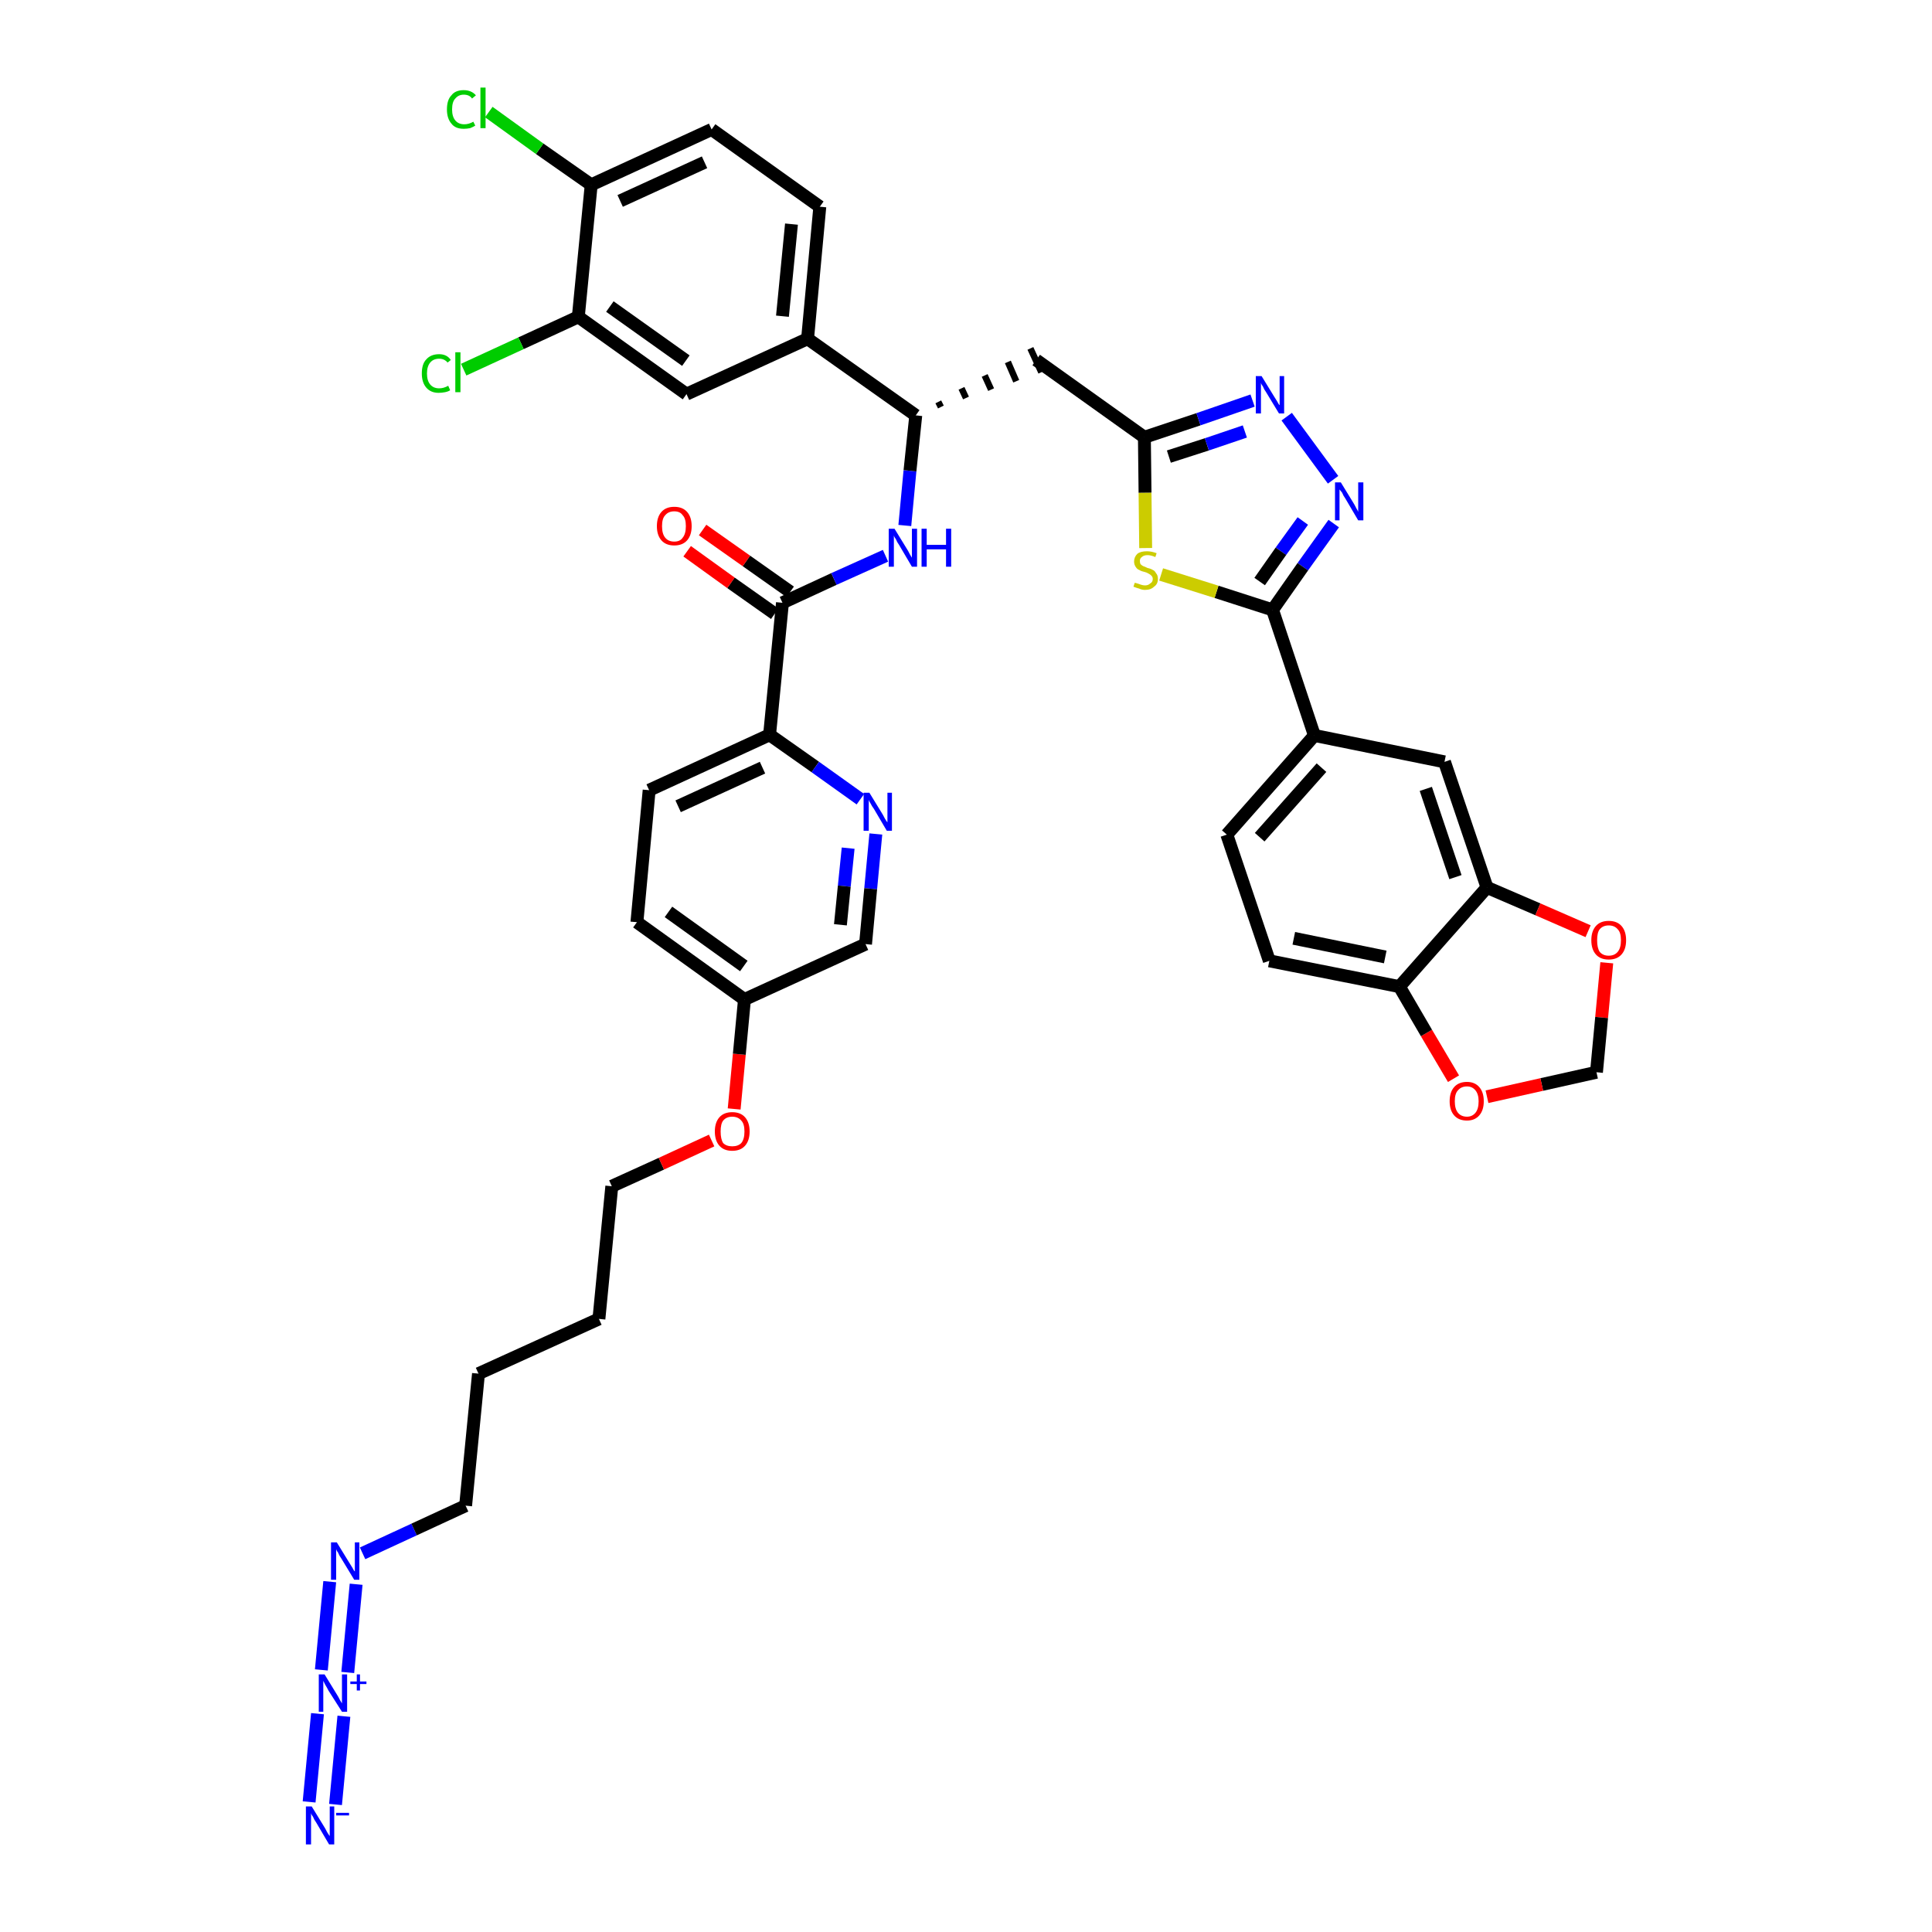 <?xml version='1.0' encoding='iso-8859-1'?>
<svg version='1.1' baseProfile='full'
              xmlns='http://www.w3.org/2000/svg'
                      xmlns:rdkit='http://www.rdkit.org/xml'
                      xmlns:xlink='http://www.w3.org/1999/xlink'
                  xml:space='preserve'
width='300px' height='300px' viewBox='0 0 300 300'>
<!-- END OF HEADER -->
<path class='bond-0 atom-0 atom-1' d='M 52.1,280.2 L 53.4,266.5' style='fill:none;fill-rule:evenodd;stroke:#0000FF;stroke-width:2.0px;stroke-linecap:butt;stroke-linejoin:miter;stroke-opacity:1' />
<path class='bond-0 atom-0 atom-1' d='M 48.0,279.8 L 49.3,266.1' style='fill:none;fill-rule:evenodd;stroke:#0000FF;stroke-width:2.0px;stroke-linecap:butt;stroke-linejoin:miter;stroke-opacity:1' />
<path class='bond-1 atom-1 atom-2' d='M 54.0,259.7 L 55.3,246.0' style='fill:none;fill-rule:evenodd;stroke:#0000FF;stroke-width:2.0px;stroke-linecap:butt;stroke-linejoin:miter;stroke-opacity:1' />
<path class='bond-1 atom-1 atom-2' d='M 49.9,259.3 L 51.2,245.6' style='fill:none;fill-rule:evenodd;stroke:#0000FF;stroke-width:2.0px;stroke-linecap:butt;stroke-linejoin:miter;stroke-opacity:1' />
<path class='bond-2 atom-2 atom-3' d='M 56.3,241.2 L 64.3,237.5' style='fill:none;fill-rule:evenodd;stroke:#0000FF;stroke-width:2.0px;stroke-linecap:butt;stroke-linejoin:miter;stroke-opacity:1' />
<path class='bond-2 atom-2 atom-3' d='M 64.3,237.5 L 72.3,233.8' style='fill:none;fill-rule:evenodd;stroke:#000000;stroke-width:2.0px;stroke-linecap:butt;stroke-linejoin:miter;stroke-opacity:1' />
<path class='bond-3 atom-3 atom-4' d='M 72.3,233.8 L 74.3,213.3' style='fill:none;fill-rule:evenodd;stroke:#000000;stroke-width:2.0px;stroke-linecap:butt;stroke-linejoin:miter;stroke-opacity:1' />
<path class='bond-4 atom-4 atom-5' d='M 74.3,213.3 L 93.0,204.8' style='fill:none;fill-rule:evenodd;stroke:#000000;stroke-width:2.0px;stroke-linecap:butt;stroke-linejoin:miter;stroke-opacity:1' />
<path class='bond-5 atom-5 atom-6' d='M 93.0,204.8 L 95.0,184.2' style='fill:none;fill-rule:evenodd;stroke:#000000;stroke-width:2.0px;stroke-linecap:butt;stroke-linejoin:miter;stroke-opacity:1' />
<path class='bond-6 atom-6 atom-7' d='M 95.0,184.2 L 102.7,180.7' style='fill:none;fill-rule:evenodd;stroke:#000000;stroke-width:2.0px;stroke-linecap:butt;stroke-linejoin:miter;stroke-opacity:1' />
<path class='bond-6 atom-6 atom-7' d='M 102.7,180.7 L 110.5,177.1' style='fill:none;fill-rule:evenodd;stroke:#FF0000;stroke-width:2.0px;stroke-linecap:butt;stroke-linejoin:miter;stroke-opacity:1' />
<path class='bond-7 atom-7 atom-8' d='M 114.0,172.2 L 114.8,163.7' style='fill:none;fill-rule:evenodd;stroke:#FF0000;stroke-width:2.0px;stroke-linecap:butt;stroke-linejoin:miter;stroke-opacity:1' />
<path class='bond-7 atom-7 atom-8' d='M 114.8,163.7 L 115.6,155.2' style='fill:none;fill-rule:evenodd;stroke:#000000;stroke-width:2.0px;stroke-linecap:butt;stroke-linejoin:miter;stroke-opacity:1' />
<path class='bond-8 atom-8 atom-9' d='M 115.6,155.2 L 98.9,143.2' style='fill:none;fill-rule:evenodd;stroke:#000000;stroke-width:2.0px;stroke-linecap:butt;stroke-linejoin:miter;stroke-opacity:1' />
<path class='bond-8 atom-8 atom-9' d='M 115.5,150.0 L 103.8,141.6' style='fill:none;fill-rule:evenodd;stroke:#000000;stroke-width:2.0px;stroke-linecap:butt;stroke-linejoin:miter;stroke-opacity:1' />
<path class='bond-40 atom-40 atom-8' d='M 134.4,146.6 L 115.6,155.2' style='fill:none;fill-rule:evenodd;stroke:#000000;stroke-width:2.0px;stroke-linecap:butt;stroke-linejoin:miter;stroke-opacity:1' />
<path class='bond-9 atom-9 atom-10' d='M 98.9,143.2 L 100.8,122.7' style='fill:none;fill-rule:evenodd;stroke:#000000;stroke-width:2.0px;stroke-linecap:butt;stroke-linejoin:miter;stroke-opacity:1' />
<path class='bond-10 atom-10 atom-11' d='M 100.8,122.7 L 119.5,114.1' style='fill:none;fill-rule:evenodd;stroke:#000000;stroke-width:2.0px;stroke-linecap:butt;stroke-linejoin:miter;stroke-opacity:1' />
<path class='bond-10 atom-10 atom-11' d='M 105.3,125.2 L 118.4,119.2' style='fill:none;fill-rule:evenodd;stroke:#000000;stroke-width:2.0px;stroke-linecap:butt;stroke-linejoin:miter;stroke-opacity:1' />
<path class='bond-11 atom-11 atom-12' d='M 119.5,114.1 L 121.5,93.6' style='fill:none;fill-rule:evenodd;stroke:#000000;stroke-width:2.0px;stroke-linecap:butt;stroke-linejoin:miter;stroke-opacity:1' />
<path class='bond-38 atom-11 atom-39' d='M 119.5,114.1 L 126.6,119.1' style='fill:none;fill-rule:evenodd;stroke:#000000;stroke-width:2.0px;stroke-linecap:butt;stroke-linejoin:miter;stroke-opacity:1' />
<path class='bond-38 atom-11 atom-39' d='M 126.6,119.1 L 133.6,124.1' style='fill:none;fill-rule:evenodd;stroke:#0000FF;stroke-width:2.0px;stroke-linecap:butt;stroke-linejoin:miter;stroke-opacity:1' />
<path class='bond-12 atom-12 atom-13' d='M 122.7,91.9 L 115.9,87.1' style='fill:none;fill-rule:evenodd;stroke:#000000;stroke-width:2.0px;stroke-linecap:butt;stroke-linejoin:miter;stroke-opacity:1' />
<path class='bond-12 atom-12 atom-13' d='M 115.9,87.1 L 109.1,82.3' style='fill:none;fill-rule:evenodd;stroke:#FF0000;stroke-width:2.0px;stroke-linecap:butt;stroke-linejoin:miter;stroke-opacity:1' />
<path class='bond-12 atom-12 atom-13' d='M 120.3,95.3 L 113.5,90.5' style='fill:none;fill-rule:evenodd;stroke:#000000;stroke-width:2.0px;stroke-linecap:butt;stroke-linejoin:miter;stroke-opacity:1' />
<path class='bond-12 atom-12 atom-13' d='M 113.5,90.5 L 106.7,85.6' style='fill:none;fill-rule:evenodd;stroke:#FF0000;stroke-width:2.0px;stroke-linecap:butt;stroke-linejoin:miter;stroke-opacity:1' />
<path class='bond-13 atom-12 atom-14' d='M 121.5,93.6 L 129.5,89.9' style='fill:none;fill-rule:evenodd;stroke:#000000;stroke-width:2.0px;stroke-linecap:butt;stroke-linejoin:miter;stroke-opacity:1' />
<path class='bond-13 atom-12 atom-14' d='M 129.5,89.9 L 137.5,86.3' style='fill:none;fill-rule:evenodd;stroke:#0000FF;stroke-width:2.0px;stroke-linecap:butt;stroke-linejoin:miter;stroke-opacity:1' />
<path class='bond-14 atom-14 atom-15' d='M 140.5,81.6 L 141.3,73.1' style='fill:none;fill-rule:evenodd;stroke:#0000FF;stroke-width:2.0px;stroke-linecap:butt;stroke-linejoin:miter;stroke-opacity:1' />
<path class='bond-14 atom-14 atom-15' d='M 141.3,73.1 L 142.2,64.5' style='fill:none;fill-rule:evenodd;stroke:#000000;stroke-width:2.0px;stroke-linecap:butt;stroke-linejoin:miter;stroke-opacity:1' />
<path class='bond-15 atom-15 atom-16' d='M 146.1,63.2 L 145.7,62.4' style='fill:none;fill-rule:evenodd;stroke:#000000;stroke-width:1.0px;stroke-linecap:butt;stroke-linejoin:miter;stroke-opacity:1' />
<path class='bond-15 atom-15 atom-16' d='M 150.0,61.8 L 149.3,60.3' style='fill:none;fill-rule:evenodd;stroke:#000000;stroke-width:1.0px;stroke-linecap:butt;stroke-linejoin:miter;stroke-opacity:1' />
<path class='bond-15 atom-15 atom-16' d='M 153.9,60.5 L 152.9,58.3' style='fill:none;fill-rule:evenodd;stroke:#000000;stroke-width:1.0px;stroke-linecap:butt;stroke-linejoin:miter;stroke-opacity:1' />
<path class='bond-15 atom-15 atom-16' d='M 157.8,59.2 L 156.5,56.2' style='fill:none;fill-rule:evenodd;stroke:#000000;stroke-width:1.0px;stroke-linecap:butt;stroke-linejoin:miter;stroke-opacity:1' />
<path class='bond-15 atom-15 atom-16' d='M 161.7,57.8 L 160.0,54.1' style='fill:none;fill-rule:evenodd;stroke:#000000;stroke-width:1.0px;stroke-linecap:butt;stroke-linejoin:miter;stroke-opacity:1' />
<path class='bond-30 atom-15 atom-31' d='M 142.2,64.5 L 125.4,52.6' style='fill:none;fill-rule:evenodd;stroke:#000000;stroke-width:2.0px;stroke-linecap:butt;stroke-linejoin:miter;stroke-opacity:1' />
<path class='bond-16 atom-16 atom-17' d='M 160.9,55.9 L 177.7,67.9' style='fill:none;fill-rule:evenodd;stroke:#000000;stroke-width:2.0px;stroke-linecap:butt;stroke-linejoin:miter;stroke-opacity:1' />
<path class='bond-17 atom-17 atom-18' d='M 177.7,67.9 L 186.1,65.1' style='fill:none;fill-rule:evenodd;stroke:#000000;stroke-width:2.0px;stroke-linecap:butt;stroke-linejoin:miter;stroke-opacity:1' />
<path class='bond-17 atom-17 atom-18' d='M 186.1,65.1 L 194.5,62.2' style='fill:none;fill-rule:evenodd;stroke:#0000FF;stroke-width:2.0px;stroke-linecap:butt;stroke-linejoin:miter;stroke-opacity:1' />
<path class='bond-17 atom-17 atom-18' d='M 181.5,70.9 L 187.4,69.0' style='fill:none;fill-rule:evenodd;stroke:#000000;stroke-width:2.0px;stroke-linecap:butt;stroke-linejoin:miter;stroke-opacity:1' />
<path class='bond-17 atom-17 atom-18' d='M 187.4,69.0 L 193.3,67.0' style='fill:none;fill-rule:evenodd;stroke:#0000FF;stroke-width:2.0px;stroke-linecap:butt;stroke-linejoin:miter;stroke-opacity:1' />
<path class='bond-41 atom-30 atom-17' d='M 177.9,85.1 L 177.8,76.5' style='fill:none;fill-rule:evenodd;stroke:#CCCC00;stroke-width:2.0px;stroke-linecap:butt;stroke-linejoin:miter;stroke-opacity:1' />
<path class='bond-41 atom-30 atom-17' d='M 177.8,76.5 L 177.7,67.9' style='fill:none;fill-rule:evenodd;stroke:#000000;stroke-width:2.0px;stroke-linecap:butt;stroke-linejoin:miter;stroke-opacity:1' />
<path class='bond-18 atom-18 atom-19' d='M 199.8,64.7 L 207.0,74.5' style='fill:none;fill-rule:evenodd;stroke:#0000FF;stroke-width:2.0px;stroke-linecap:butt;stroke-linejoin:miter;stroke-opacity:1' />
<path class='bond-19 atom-19 atom-20' d='M 207.1,81.3 L 202.3,88.0' style='fill:none;fill-rule:evenodd;stroke:#0000FF;stroke-width:2.0px;stroke-linecap:butt;stroke-linejoin:miter;stroke-opacity:1' />
<path class='bond-19 atom-19 atom-20' d='M 202.3,88.0 L 197.6,94.7' style='fill:none;fill-rule:evenodd;stroke:#000000;stroke-width:2.0px;stroke-linecap:butt;stroke-linejoin:miter;stroke-opacity:1' />
<path class='bond-19 atom-19 atom-20' d='M 202.3,80.9 L 198.9,85.6' style='fill:none;fill-rule:evenodd;stroke:#0000FF;stroke-width:2.0px;stroke-linecap:butt;stroke-linejoin:miter;stroke-opacity:1' />
<path class='bond-19 atom-19 atom-20' d='M 198.9,85.6 L 195.6,90.3' style='fill:none;fill-rule:evenodd;stroke:#000000;stroke-width:2.0px;stroke-linecap:butt;stroke-linejoin:miter;stroke-opacity:1' />
<path class='bond-20 atom-20 atom-21' d='M 197.6,94.7 L 204.1,114.2' style='fill:none;fill-rule:evenodd;stroke:#000000;stroke-width:2.0px;stroke-linecap:butt;stroke-linejoin:miter;stroke-opacity:1' />
<path class='bond-29 atom-20 atom-30' d='M 197.6,94.7 L 188.9,91.9' style='fill:none;fill-rule:evenodd;stroke:#000000;stroke-width:2.0px;stroke-linecap:butt;stroke-linejoin:miter;stroke-opacity:1' />
<path class='bond-29 atom-20 atom-30' d='M 188.9,91.9 L 180.3,89.2' style='fill:none;fill-rule:evenodd;stroke:#CCCC00;stroke-width:2.0px;stroke-linecap:butt;stroke-linejoin:miter;stroke-opacity:1' />
<path class='bond-21 atom-21 atom-22' d='M 204.1,114.2 L 190.5,129.6' style='fill:none;fill-rule:evenodd;stroke:#000000;stroke-width:2.0px;stroke-linecap:butt;stroke-linejoin:miter;stroke-opacity:1' />
<path class='bond-21 atom-21 atom-22' d='M 205.2,119.2 L 195.6,130.0' style='fill:none;fill-rule:evenodd;stroke:#000000;stroke-width:2.0px;stroke-linecap:butt;stroke-linejoin:miter;stroke-opacity:1' />
<path class='bond-43 atom-26 atom-21' d='M 224.3,118.3 L 204.1,114.2' style='fill:none;fill-rule:evenodd;stroke:#000000;stroke-width:2.0px;stroke-linecap:butt;stroke-linejoin:miter;stroke-opacity:1' />
<path class='bond-22 atom-22 atom-23' d='M 190.5,129.6 L 197.1,149.2' style='fill:none;fill-rule:evenodd;stroke:#000000;stroke-width:2.0px;stroke-linecap:butt;stroke-linejoin:miter;stroke-opacity:1' />
<path class='bond-23 atom-23 atom-24' d='M 197.1,149.2 L 217.3,153.2' style='fill:none;fill-rule:evenodd;stroke:#000000;stroke-width:2.0px;stroke-linecap:butt;stroke-linejoin:miter;stroke-opacity:1' />
<path class='bond-23 atom-23 atom-24' d='M 200.9,145.7 L 215.1,148.6' style='fill:none;fill-rule:evenodd;stroke:#000000;stroke-width:2.0px;stroke-linecap:butt;stroke-linejoin:miter;stroke-opacity:1' />
<path class='bond-24 atom-24 atom-25' d='M 217.3,153.2 L 230.9,137.8' style='fill:none;fill-rule:evenodd;stroke:#000000;stroke-width:2.0px;stroke-linecap:butt;stroke-linejoin:miter;stroke-opacity:1' />
<path class='bond-44 atom-29 atom-24' d='M 225.7,167.5 L 221.5,160.4' style='fill:none;fill-rule:evenodd;stroke:#FF0000;stroke-width:2.0px;stroke-linecap:butt;stroke-linejoin:miter;stroke-opacity:1' />
<path class='bond-44 atom-29 atom-24' d='M 221.5,160.4 L 217.3,153.2' style='fill:none;fill-rule:evenodd;stroke:#000000;stroke-width:2.0px;stroke-linecap:butt;stroke-linejoin:miter;stroke-opacity:1' />
<path class='bond-25 atom-25 atom-26' d='M 230.9,137.8 L 224.3,118.3' style='fill:none;fill-rule:evenodd;stroke:#000000;stroke-width:2.0px;stroke-linecap:butt;stroke-linejoin:miter;stroke-opacity:1' />
<path class='bond-25 atom-25 atom-26' d='M 226.0,136.2 L 221.4,122.5' style='fill:none;fill-rule:evenodd;stroke:#000000;stroke-width:2.0px;stroke-linecap:butt;stroke-linejoin:miter;stroke-opacity:1' />
<path class='bond-26 atom-25 atom-27' d='M 230.9,137.8 L 238.8,141.2' style='fill:none;fill-rule:evenodd;stroke:#000000;stroke-width:2.0px;stroke-linecap:butt;stroke-linejoin:miter;stroke-opacity:1' />
<path class='bond-26 atom-25 atom-27' d='M 238.8,141.2 L 246.6,144.6' style='fill:none;fill-rule:evenodd;stroke:#FF0000;stroke-width:2.0px;stroke-linecap:butt;stroke-linejoin:miter;stroke-opacity:1' />
<path class='bond-27 atom-27 atom-28' d='M 249.5,149.5 L 248.7,158.0' style='fill:none;fill-rule:evenodd;stroke:#FF0000;stroke-width:2.0px;stroke-linecap:butt;stroke-linejoin:miter;stroke-opacity:1' />
<path class='bond-27 atom-27 atom-28' d='M 248.7,158.0 L 247.9,166.5' style='fill:none;fill-rule:evenodd;stroke:#000000;stroke-width:2.0px;stroke-linecap:butt;stroke-linejoin:miter;stroke-opacity:1' />
<path class='bond-28 atom-28 atom-29' d='M 247.9,166.5 L 239.4,168.4' style='fill:none;fill-rule:evenodd;stroke:#000000;stroke-width:2.0px;stroke-linecap:butt;stroke-linejoin:miter;stroke-opacity:1' />
<path class='bond-28 atom-28 atom-29' d='M 239.4,168.4 L 230.9,170.3' style='fill:none;fill-rule:evenodd;stroke:#FF0000;stroke-width:2.0px;stroke-linecap:butt;stroke-linejoin:miter;stroke-opacity:1' />
<path class='bond-31 atom-31 atom-32' d='M 125.4,52.6 L 127.3,32.1' style='fill:none;fill-rule:evenodd;stroke:#000000;stroke-width:2.0px;stroke-linecap:butt;stroke-linejoin:miter;stroke-opacity:1' />
<path class='bond-31 atom-31 atom-32' d='M 121.5,49.1 L 122.9,34.8' style='fill:none;fill-rule:evenodd;stroke:#000000;stroke-width:2.0px;stroke-linecap:butt;stroke-linejoin:miter;stroke-opacity:1' />
<path class='bond-42 atom-38 atom-31' d='M 106.6,61.2 L 125.4,52.6' style='fill:none;fill-rule:evenodd;stroke:#000000;stroke-width:2.0px;stroke-linecap:butt;stroke-linejoin:miter;stroke-opacity:1' />
<path class='bond-32 atom-32 atom-33' d='M 127.3,32.1 L 110.5,20.1' style='fill:none;fill-rule:evenodd;stroke:#000000;stroke-width:2.0px;stroke-linecap:butt;stroke-linejoin:miter;stroke-opacity:1' />
<path class='bond-33 atom-33 atom-34' d='M 110.5,20.1 L 91.8,28.7' style='fill:none;fill-rule:evenodd;stroke:#000000;stroke-width:2.0px;stroke-linecap:butt;stroke-linejoin:miter;stroke-opacity:1' />
<path class='bond-33 atom-33 atom-34' d='M 109.4,25.2 L 96.3,31.2' style='fill:none;fill-rule:evenodd;stroke:#000000;stroke-width:2.0px;stroke-linecap:butt;stroke-linejoin:miter;stroke-opacity:1' />
<path class='bond-34 atom-34 atom-35' d='M 91.8,28.7 L 83.8,23.1' style='fill:none;fill-rule:evenodd;stroke:#000000;stroke-width:2.0px;stroke-linecap:butt;stroke-linejoin:miter;stroke-opacity:1' />
<path class='bond-34 atom-34 atom-35' d='M 83.8,23.1 L 75.9,17.4' style='fill:none;fill-rule:evenodd;stroke:#00CC00;stroke-width:2.0px;stroke-linecap:butt;stroke-linejoin:miter;stroke-opacity:1' />
<path class='bond-35 atom-34 atom-36' d='M 91.8,28.7 L 89.8,49.2' style='fill:none;fill-rule:evenodd;stroke:#000000;stroke-width:2.0px;stroke-linecap:butt;stroke-linejoin:miter;stroke-opacity:1' />
<path class='bond-36 atom-36 atom-37' d='M 89.8,49.2 L 80.9,53.3' style='fill:none;fill-rule:evenodd;stroke:#000000;stroke-width:2.0px;stroke-linecap:butt;stroke-linejoin:miter;stroke-opacity:1' />
<path class='bond-36 atom-36 atom-37' d='M 80.9,53.3 L 72.0,57.4' style='fill:none;fill-rule:evenodd;stroke:#00CC00;stroke-width:2.0px;stroke-linecap:butt;stroke-linejoin:miter;stroke-opacity:1' />
<path class='bond-37 atom-36 atom-38' d='M 89.8,49.2 L 106.6,61.2' style='fill:none;fill-rule:evenodd;stroke:#000000;stroke-width:2.0px;stroke-linecap:butt;stroke-linejoin:miter;stroke-opacity:1' />
<path class='bond-37 atom-36 atom-38' d='M 94.7,47.6 L 106.5,56.0' style='fill:none;fill-rule:evenodd;stroke:#000000;stroke-width:2.0px;stroke-linecap:butt;stroke-linejoin:miter;stroke-opacity:1' />
<path class='bond-39 atom-39 atom-40' d='M 136.0,129.5 L 135.2,138.0' style='fill:none;fill-rule:evenodd;stroke:#0000FF;stroke-width:2.0px;stroke-linecap:butt;stroke-linejoin:miter;stroke-opacity:1' />
<path class='bond-39 atom-39 atom-40' d='M 135.2,138.0 L 134.4,146.6' style='fill:none;fill-rule:evenodd;stroke:#000000;stroke-width:2.0px;stroke-linecap:butt;stroke-linejoin:miter;stroke-opacity:1' />
<path class='bond-39 atom-39 atom-40' d='M 131.7,131.7 L 131.1,137.6' style='fill:none;fill-rule:evenodd;stroke:#0000FF;stroke-width:2.0px;stroke-linecap:butt;stroke-linejoin:miter;stroke-opacity:1' />
<path class='bond-39 atom-39 atom-40' d='M 131.1,137.6 L 130.5,143.6' style='fill:none;fill-rule:evenodd;stroke:#000000;stroke-width:2.0px;stroke-linecap:butt;stroke-linejoin:miter;stroke-opacity:1' />
<path  class='atom-0' d='M 48.4 280.5
L 50.3 283.6
Q 50.5 283.9, 50.8 284.5
Q 51.1 285.0, 51.2 285.1
L 51.2 280.5
L 51.9 280.5
L 51.9 286.4
L 51.1 286.4
L 49.1 283.0
Q 48.8 282.6, 48.6 282.1
Q 48.3 281.7, 48.3 281.5
L 48.3 286.4
L 47.5 286.4
L 47.5 280.5
L 48.4 280.5
' fill='#0000FF'/>
<path  class='atom-0' d='M 52.2 281.5
L 54.2 281.5
L 54.2 281.9
L 52.2 281.9
L 52.2 281.5
' fill='#0000FF'/>
<path  class='atom-1' d='M 50.4 260.0
L 52.3 263.1
Q 52.5 263.4, 52.8 264.0
Q 53.1 264.5, 53.1 264.5
L 53.1 260.0
L 53.9 260.0
L 53.9 265.8
L 53.1 265.8
L 51.0 262.5
Q 50.8 262.1, 50.5 261.6
Q 50.3 261.2, 50.2 261.0
L 50.2 265.8
L 49.5 265.8
L 49.5 260.0
L 50.4 260.0
' fill='#0000FF'/>
<path  class='atom-1' d='M 54.4 261.1
L 55.4 261.1
L 55.4 260.0
L 55.9 260.0
L 55.9 261.1
L 56.9 261.1
L 56.9 261.5
L 55.9 261.5
L 55.9 262.5
L 55.4 262.5
L 55.4 261.5
L 54.4 261.5
L 54.4 261.1
' fill='#0000FF'/>
<path  class='atom-2' d='M 52.3 239.5
L 54.2 242.6
Q 54.4 242.9, 54.7 243.4
Q 55.0 244.0, 55.1 244.0
L 55.1 239.5
L 55.8 239.5
L 55.8 245.3
L 55.0 245.3
L 53.0 242.0
Q 52.7 241.6, 52.5 241.1
Q 52.2 240.7, 52.2 240.5
L 52.2 245.3
L 51.4 245.3
L 51.4 239.5
L 52.3 239.5
' fill='#0000FF'/>
<path  class='atom-7' d='M 111.0 175.7
Q 111.0 174.3, 111.7 173.5
Q 112.4 172.7, 113.7 172.7
Q 115.0 172.7, 115.7 173.5
Q 116.4 174.3, 116.4 175.7
Q 116.4 177.1, 115.7 177.9
Q 115.0 178.7, 113.7 178.7
Q 112.4 178.7, 111.7 177.9
Q 111.0 177.1, 111.0 175.7
M 113.7 178.0
Q 114.6 178.0, 115.1 177.5
Q 115.6 176.9, 115.6 175.7
Q 115.6 174.5, 115.1 174.0
Q 114.6 173.4, 113.7 173.4
Q 112.8 173.4, 112.3 174.0
Q 111.9 174.5, 111.9 175.7
Q 111.9 176.9, 112.3 177.5
Q 112.8 178.0, 113.7 178.0
' fill='#FF0000'/>
<path  class='atom-13' d='M 102.0 81.7
Q 102.0 80.3, 102.7 79.5
Q 103.4 78.7, 104.7 78.7
Q 106.0 78.7, 106.7 79.5
Q 107.4 80.3, 107.4 81.7
Q 107.4 83.1, 106.7 83.9
Q 106.0 84.7, 104.7 84.7
Q 103.4 84.7, 102.7 83.9
Q 102.0 83.1, 102.0 81.7
M 104.7 84.1
Q 105.6 84.1, 106.0 83.5
Q 106.5 82.9, 106.5 81.7
Q 106.5 80.5, 106.0 80.0
Q 105.6 79.4, 104.7 79.4
Q 103.8 79.4, 103.3 80.0
Q 102.8 80.5, 102.8 81.7
Q 102.8 82.9, 103.3 83.5
Q 103.8 84.1, 104.7 84.1
' fill='#FF0000'/>
<path  class='atom-14' d='M 138.9 82.1
L 140.8 85.2
Q 141.0 85.5, 141.3 86.1
Q 141.6 86.6, 141.6 86.6
L 141.6 82.1
L 142.4 82.1
L 142.4 88.0
L 141.6 88.0
L 139.6 84.6
Q 139.3 84.2, 139.1 83.7
Q 138.8 83.3, 138.8 83.1
L 138.8 88.0
L 138.0 88.0
L 138.0 82.1
L 138.9 82.1
' fill='#0000FF'/>
<path  class='atom-14' d='M 143.1 82.1
L 143.9 82.1
L 143.9 84.6
L 146.9 84.6
L 146.9 82.1
L 147.7 82.1
L 147.7 88.0
L 146.9 88.0
L 146.9 85.3
L 143.9 85.3
L 143.9 88.0
L 143.1 88.0
L 143.1 82.1
' fill='#0000FF'/>
<path  class='atom-18' d='M 195.9 58.4
L 197.8 61.5
Q 198.0 61.8, 198.3 62.3
Q 198.6 62.9, 198.7 62.9
L 198.7 58.4
L 199.4 58.4
L 199.4 64.2
L 198.6 64.2
L 196.6 60.9
Q 196.3 60.5, 196.1 60.0
Q 195.8 59.6, 195.8 59.4
L 195.8 64.2
L 195.0 64.2
L 195.0 58.4
L 195.9 58.4
' fill='#0000FF'/>
<path  class='atom-19' d='M 208.2 74.9
L 210.1 78.0
Q 210.3 78.3, 210.6 78.9
Q 210.9 79.4, 210.9 79.5
L 210.9 74.9
L 211.7 74.9
L 211.7 80.8
L 210.9 80.8
L 208.9 77.4
Q 208.6 77.0, 208.4 76.5
Q 208.1 76.1, 208.0 76.0
L 208.0 80.8
L 207.3 80.8
L 207.3 74.9
L 208.2 74.9
' fill='#0000FF'/>
<path  class='atom-27' d='M 247.1 146.0
Q 247.1 144.6, 247.8 143.8
Q 248.5 143.0, 249.8 143.0
Q 251.1 143.0, 251.8 143.8
Q 252.5 144.6, 252.5 146.0
Q 252.5 147.4, 251.8 148.2
Q 251.1 149.0, 249.8 149.0
Q 248.5 149.0, 247.8 148.2
Q 247.1 147.4, 247.1 146.0
M 249.8 148.4
Q 250.7 148.4, 251.2 147.8
Q 251.7 147.2, 251.7 146.0
Q 251.7 144.8, 251.2 144.3
Q 250.7 143.7, 249.8 143.7
Q 248.9 143.7, 248.4 144.3
Q 248.0 144.8, 248.0 146.0
Q 248.0 147.2, 248.4 147.8
Q 248.9 148.4, 249.8 148.4
' fill='#FF0000'/>
<path  class='atom-29' d='M 225.1 171.0
Q 225.1 169.6, 225.8 168.8
Q 226.5 168.0, 227.8 168.0
Q 229.0 168.0, 229.7 168.8
Q 230.4 169.6, 230.4 171.0
Q 230.4 172.4, 229.7 173.2
Q 229.0 174.0, 227.8 174.0
Q 226.5 174.0, 225.8 173.2
Q 225.1 172.4, 225.1 171.0
M 227.8 173.4
Q 228.6 173.4, 229.1 172.8
Q 229.6 172.2, 229.6 171.0
Q 229.6 169.9, 229.1 169.3
Q 228.6 168.7, 227.8 168.7
Q 226.9 168.7, 226.4 169.3
Q 225.9 169.8, 225.9 171.0
Q 225.9 172.2, 226.4 172.8
Q 226.9 173.4, 227.8 173.4
' fill='#FF0000'/>
<path  class='atom-30' d='M 176.2 90.5
Q 176.3 90.5, 176.6 90.6
Q 176.9 90.7, 177.2 90.8
Q 177.5 90.9, 177.8 90.9
Q 178.3 90.9, 178.6 90.6
Q 179.0 90.4, 179.0 89.9
Q 179.0 89.6, 178.8 89.4
Q 178.6 89.2, 178.4 89.1
Q 178.1 88.9, 177.7 88.8
Q 177.2 88.7, 176.9 88.5
Q 176.6 88.4, 176.4 88.1
Q 176.1 87.7, 176.1 87.2
Q 176.1 86.5, 176.6 86.0
Q 177.1 85.6, 178.1 85.6
Q 178.8 85.6, 179.6 85.9
L 179.4 86.5
Q 178.7 86.2, 178.2 86.2
Q 177.6 86.2, 177.3 86.5
Q 177.0 86.7, 177.0 87.1
Q 177.0 87.4, 177.1 87.6
Q 177.3 87.8, 177.5 87.9
Q 177.8 88.0, 178.2 88.2
Q 178.7 88.3, 179.0 88.5
Q 179.3 88.6, 179.5 89.0
Q 179.8 89.3, 179.8 89.9
Q 179.8 90.7, 179.2 91.1
Q 178.7 91.6, 177.8 91.6
Q 177.3 91.6, 176.9 91.4
Q 176.5 91.3, 176.0 91.1
L 176.2 90.5
' fill='#CCCC00'/>
<path  class='atom-35' d='M 69.4 17.0
Q 69.4 15.5, 70.1 14.8
Q 70.7 14.0, 72.0 14.0
Q 73.2 14.0, 73.9 14.8
L 73.3 15.3
Q 72.9 14.7, 72.0 14.7
Q 71.2 14.7, 70.7 15.3
Q 70.2 15.8, 70.2 17.0
Q 70.2 18.1, 70.7 18.7
Q 71.2 19.3, 72.1 19.3
Q 72.8 19.3, 73.5 18.9
L 73.8 19.5
Q 73.5 19.7, 73.0 19.9
Q 72.5 20.0, 72.0 20.0
Q 70.7 20.0, 70.1 19.2
Q 69.4 18.4, 69.4 17.0
' fill='#00CC00'/>
<path  class='atom-35' d='M 74.6 13.6
L 75.4 13.6
L 75.4 19.9
L 74.6 19.9
L 74.6 13.6
' fill='#00CC00'/>
<path  class='atom-37' d='M 65.5 58.0
Q 65.5 56.5, 66.2 55.8
Q 66.9 55.0, 68.2 55.0
Q 69.4 55.0, 70.0 55.9
L 69.5 56.3
Q 69.0 55.7, 68.2 55.7
Q 67.3 55.7, 66.8 56.3
Q 66.3 56.9, 66.3 58.0
Q 66.3 59.1, 66.8 59.7
Q 67.3 60.3, 68.2 60.3
Q 68.9 60.3, 69.6 59.9
L 69.9 60.6
Q 69.6 60.8, 69.1 60.9
Q 68.6 61.0, 68.1 61.0
Q 66.9 61.0, 66.2 60.2
Q 65.5 59.4, 65.5 58.0
' fill='#00CC00'/>
<path  class='atom-37' d='M 70.7 54.7
L 71.5 54.7
L 71.5 60.9
L 70.7 60.9
L 70.7 54.7
' fill='#00CC00'/>
<path  class='atom-39' d='M 135.0 123.1
L 136.9 126.2
Q 137.1 126.5, 137.4 127.1
Q 137.7 127.6, 137.8 127.7
L 137.8 123.1
L 138.5 123.1
L 138.5 129.0
L 137.7 129.0
L 135.7 125.6
Q 135.4 125.2, 135.2 124.8
Q 134.9 124.3, 134.9 124.2
L 134.9 129.0
L 134.1 129.0
L 134.1 123.1
L 135.0 123.1
' fill='#0000FF'/>
</svg>
